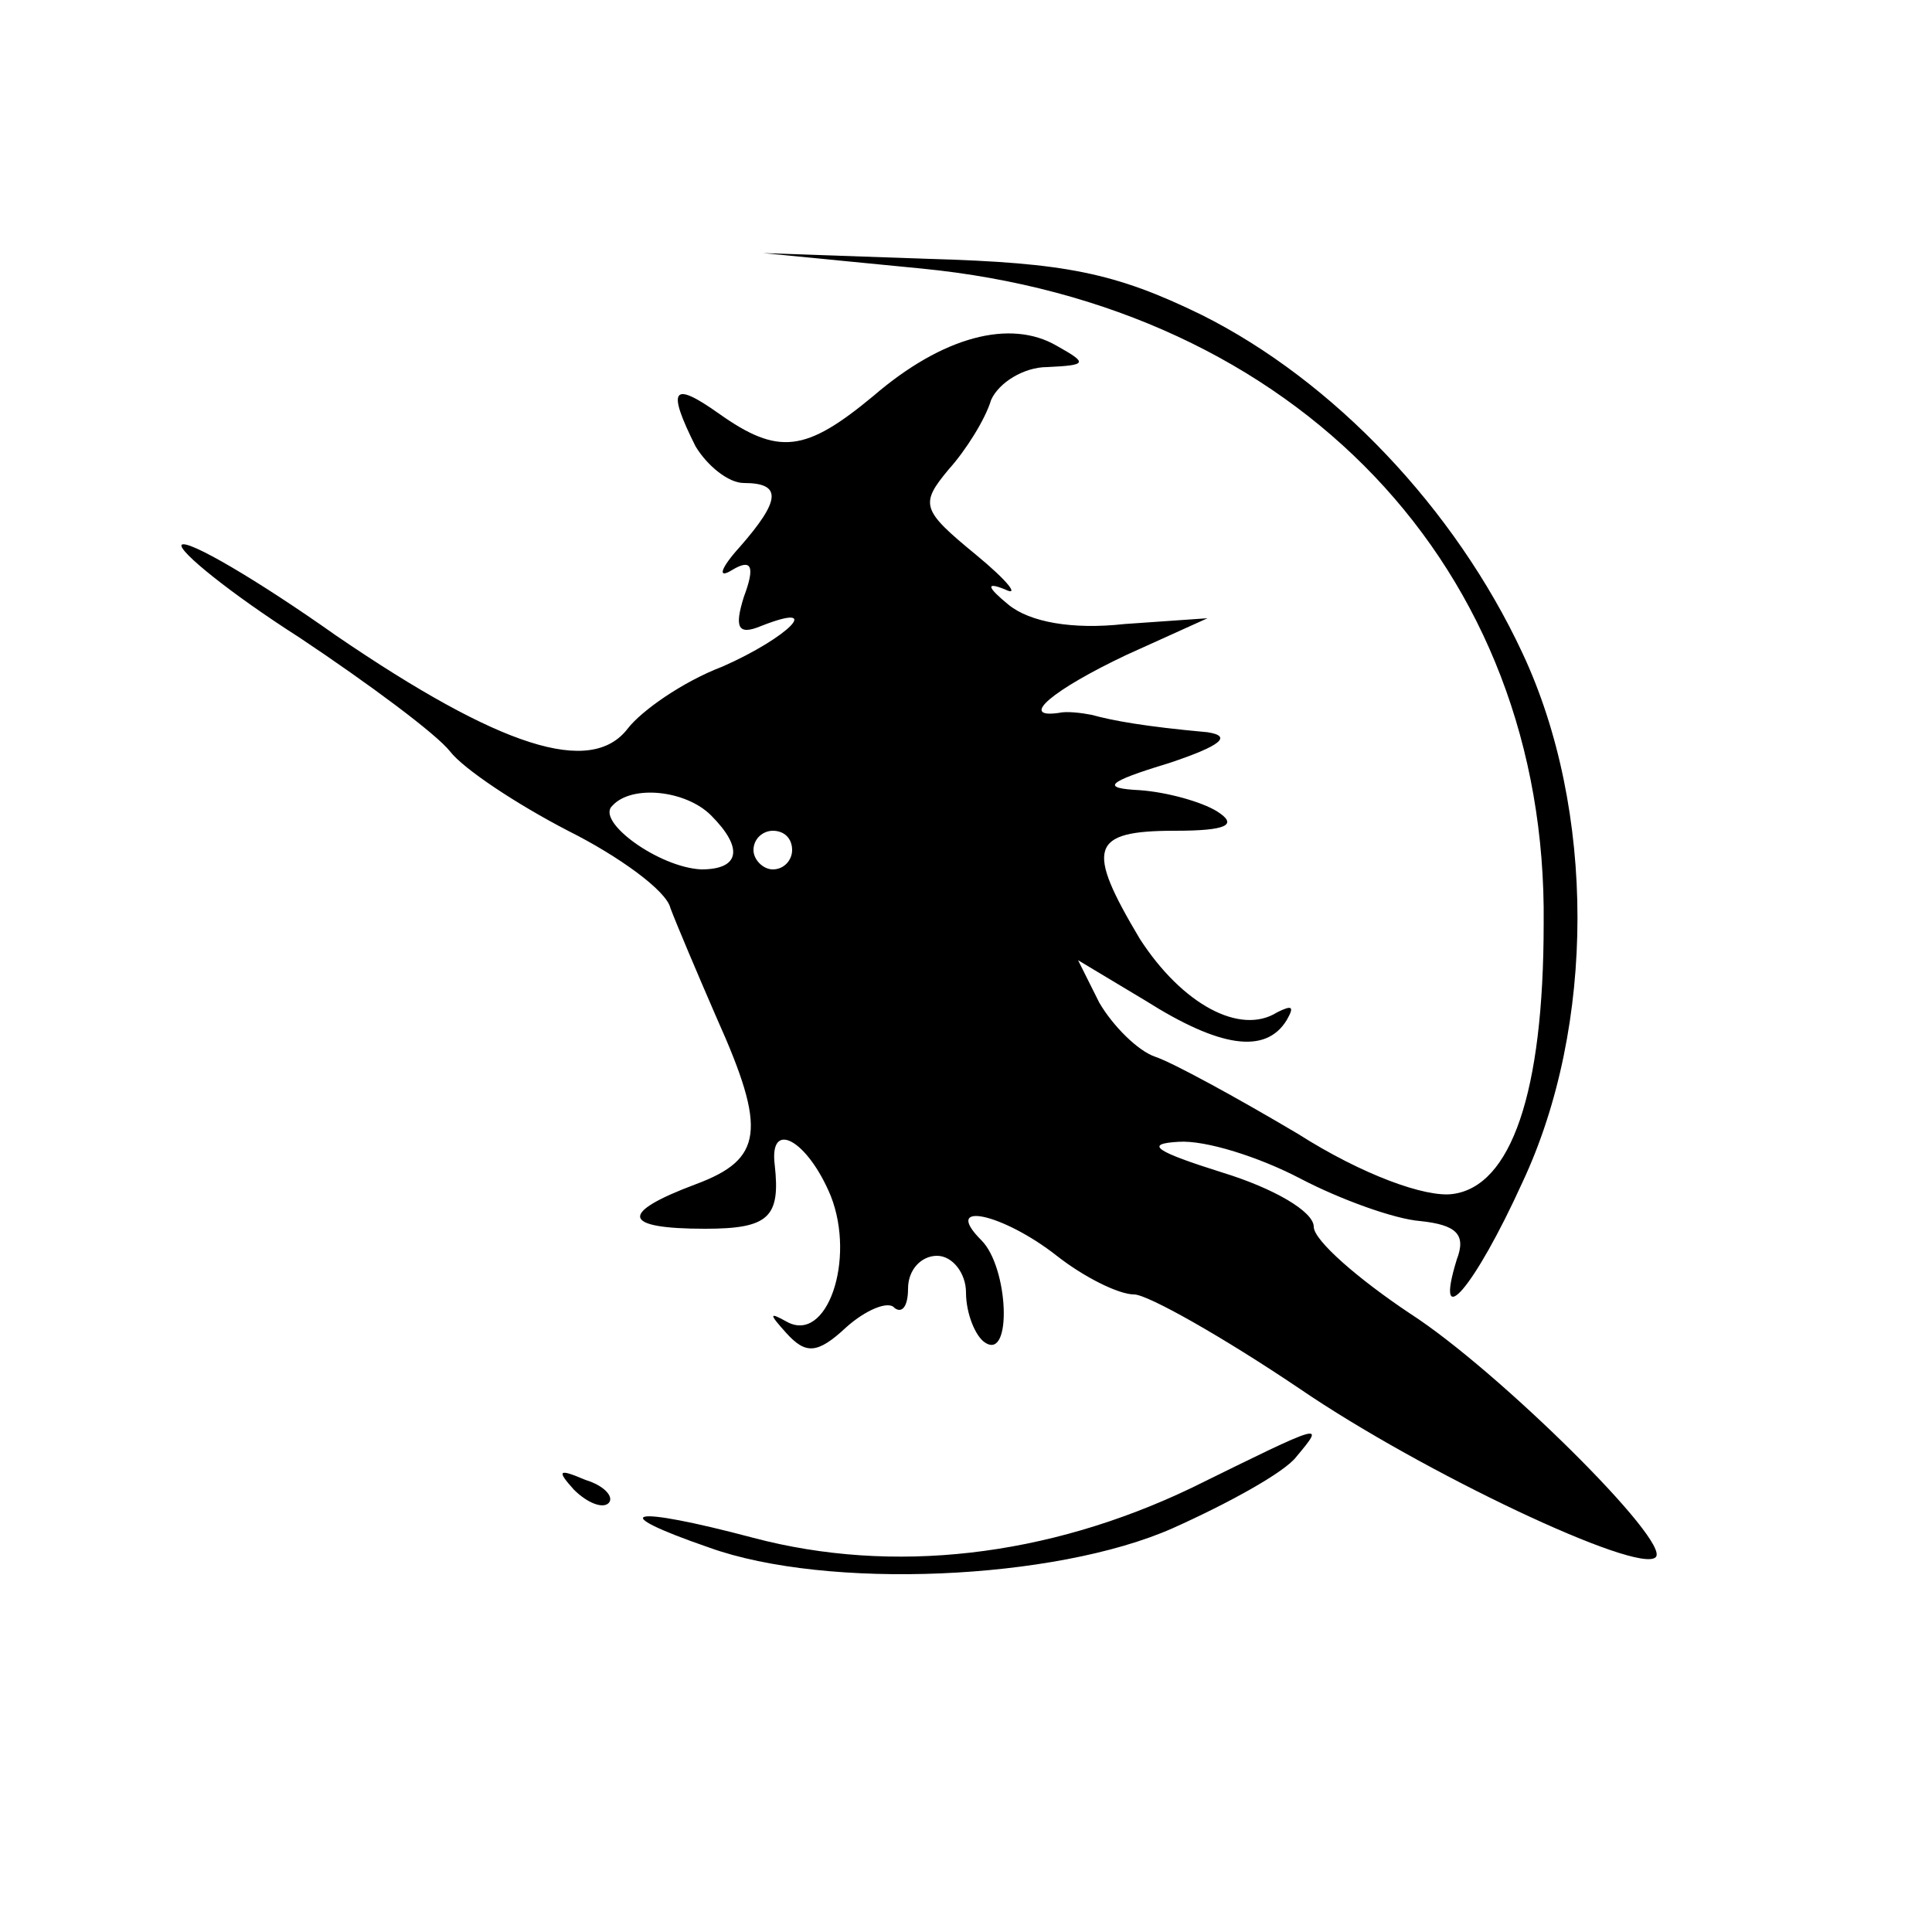 <?xml version="1.0" standalone="no"?>
<!DOCTYPE svg PUBLIC "-//W3C//DTD SVG 20010904//EN"
 "http://www.w3.org/TR/2001/REC-SVG-20010904/DTD/svg10.dtd">
<svg version="1.0" xmlns="http://www.w3.org/2000/svg"
 width="100pt" height="100pt" viewBox="0 0 100 100"
 preserveAspectRatio="xMidYMid meet">

<g transform="translate(0,100) scale(0.1,-0.1)"
fill="#000000" stroke="none">
<path d="M477 861 c194 -19 324 -155 322 -339 0 -88 -17 -136 -47 -140 -14 -2
-47 10 -80 31 -32 19 -65 37 -74 40 -9 3 -22 16 -29 28 l-11 22 35 -21 c38
-24 62 -28 73 -10 4 7 3 8 -5 4 -19 -12 -49 4 -71 38 -28 47 -26 56 18 56 27
0 33 3 22 10 -8 5 -26 10 -40 11 -20 1 -18 4 15 14 27 9 33 14 20 16 -33 3
-49 6 -60 9 -5 1 -13 2 -17 1 -21 -3 -3 12 35 30 l42 19 -43 -3 c-27 -3 -49 1
-60 10 -11 9 -12 12 -2 8 8 -4 2 4 -15 18 -28 23 -29 26 -14 44 9 10 19 26 22
36 4 9 17 17 29 17 21 1 21 2 5 11 -24 14 -59 5 -95 -26 -35 -29 -49 -31 -80
-9 -24 17 -27 13 -12 -17 6 -10 17 -19 25 -19 20 0 19 -9 -2 -33 -10 -11 -12
-17 -4 -12 10 6 12 2 6 -14 -5 -16 -3 -20 9 -15 33 13 14 -6 -20 -21 -21 -8
-42 -23 -49 -32 -19 -25 -66 -10 -151 48 -41 29 -77 50 -80 47 -2 -3 25 -25
61 -48 36 -24 71 -50 78 -59 7 -9 34 -27 61 -41 26 -13 51 -31 53 -40 3 -8 14
-34 24 -57 26 -58 24 -73 -11 -86 -40 -15 -38 -23 5 -23 33 0 39 6 36 33 -3
24 17 13 29 -16 13 -33 -2 -77 -23 -65 -9 5 -9 4 0 -6 10 -11 16 -11 31 3 10
9 22 14 25 10 4 -3 7 1 7 10 0 10 7 17 15 17 8 0 15 -9 15 -19 0 -11 5 -23 10
-26 14 -9 12 39 -2 53 -21 21 11 14 39 -8 14 -11 32 -20 40 -20 7 0 46 -22 86
-49 63 -43 175 -96 184 -87 8 8 -82 97 -127 126 -27 18 -50 38 -50 45 0 8 -21
20 -47 28 -35 11 -41 15 -23 16 14 1 42 -8 63 -19 21 -11 49 -21 62 -22 19 -2
24 -7 19 -20 -12 -39 9 -15 34 40 38 81 38 193 0 274 -35 75 -98 141 -166 175
-45 22 -71 27 -141 29 l-86 3 82 -8z m-109 -283 c17 -17 15 -28 -5 -28 -22 1
-55 25 -46 33 10 11 38 8 51 -5z m42 -18 c0 -5 -4 -10 -10 -10 -5 0 -10 5 -10
10 0 6 5 10 10 10 6 0 10 -4 10 -10z"/>
<path d="M617 230 c-75 -36 -155 -45 -227 -26 -64 17 -78 14 -23 -5 61 -22
179 -17 240 10 29 13 58 29 64 37 15 18 15 18 -54 -16z"/>
<path d="M297 229 c7 -7 15 -10 18 -7 3 3 -2 9 -12 12 -14 6 -15 5 -6 -5z"/>
</g>
</svg>
